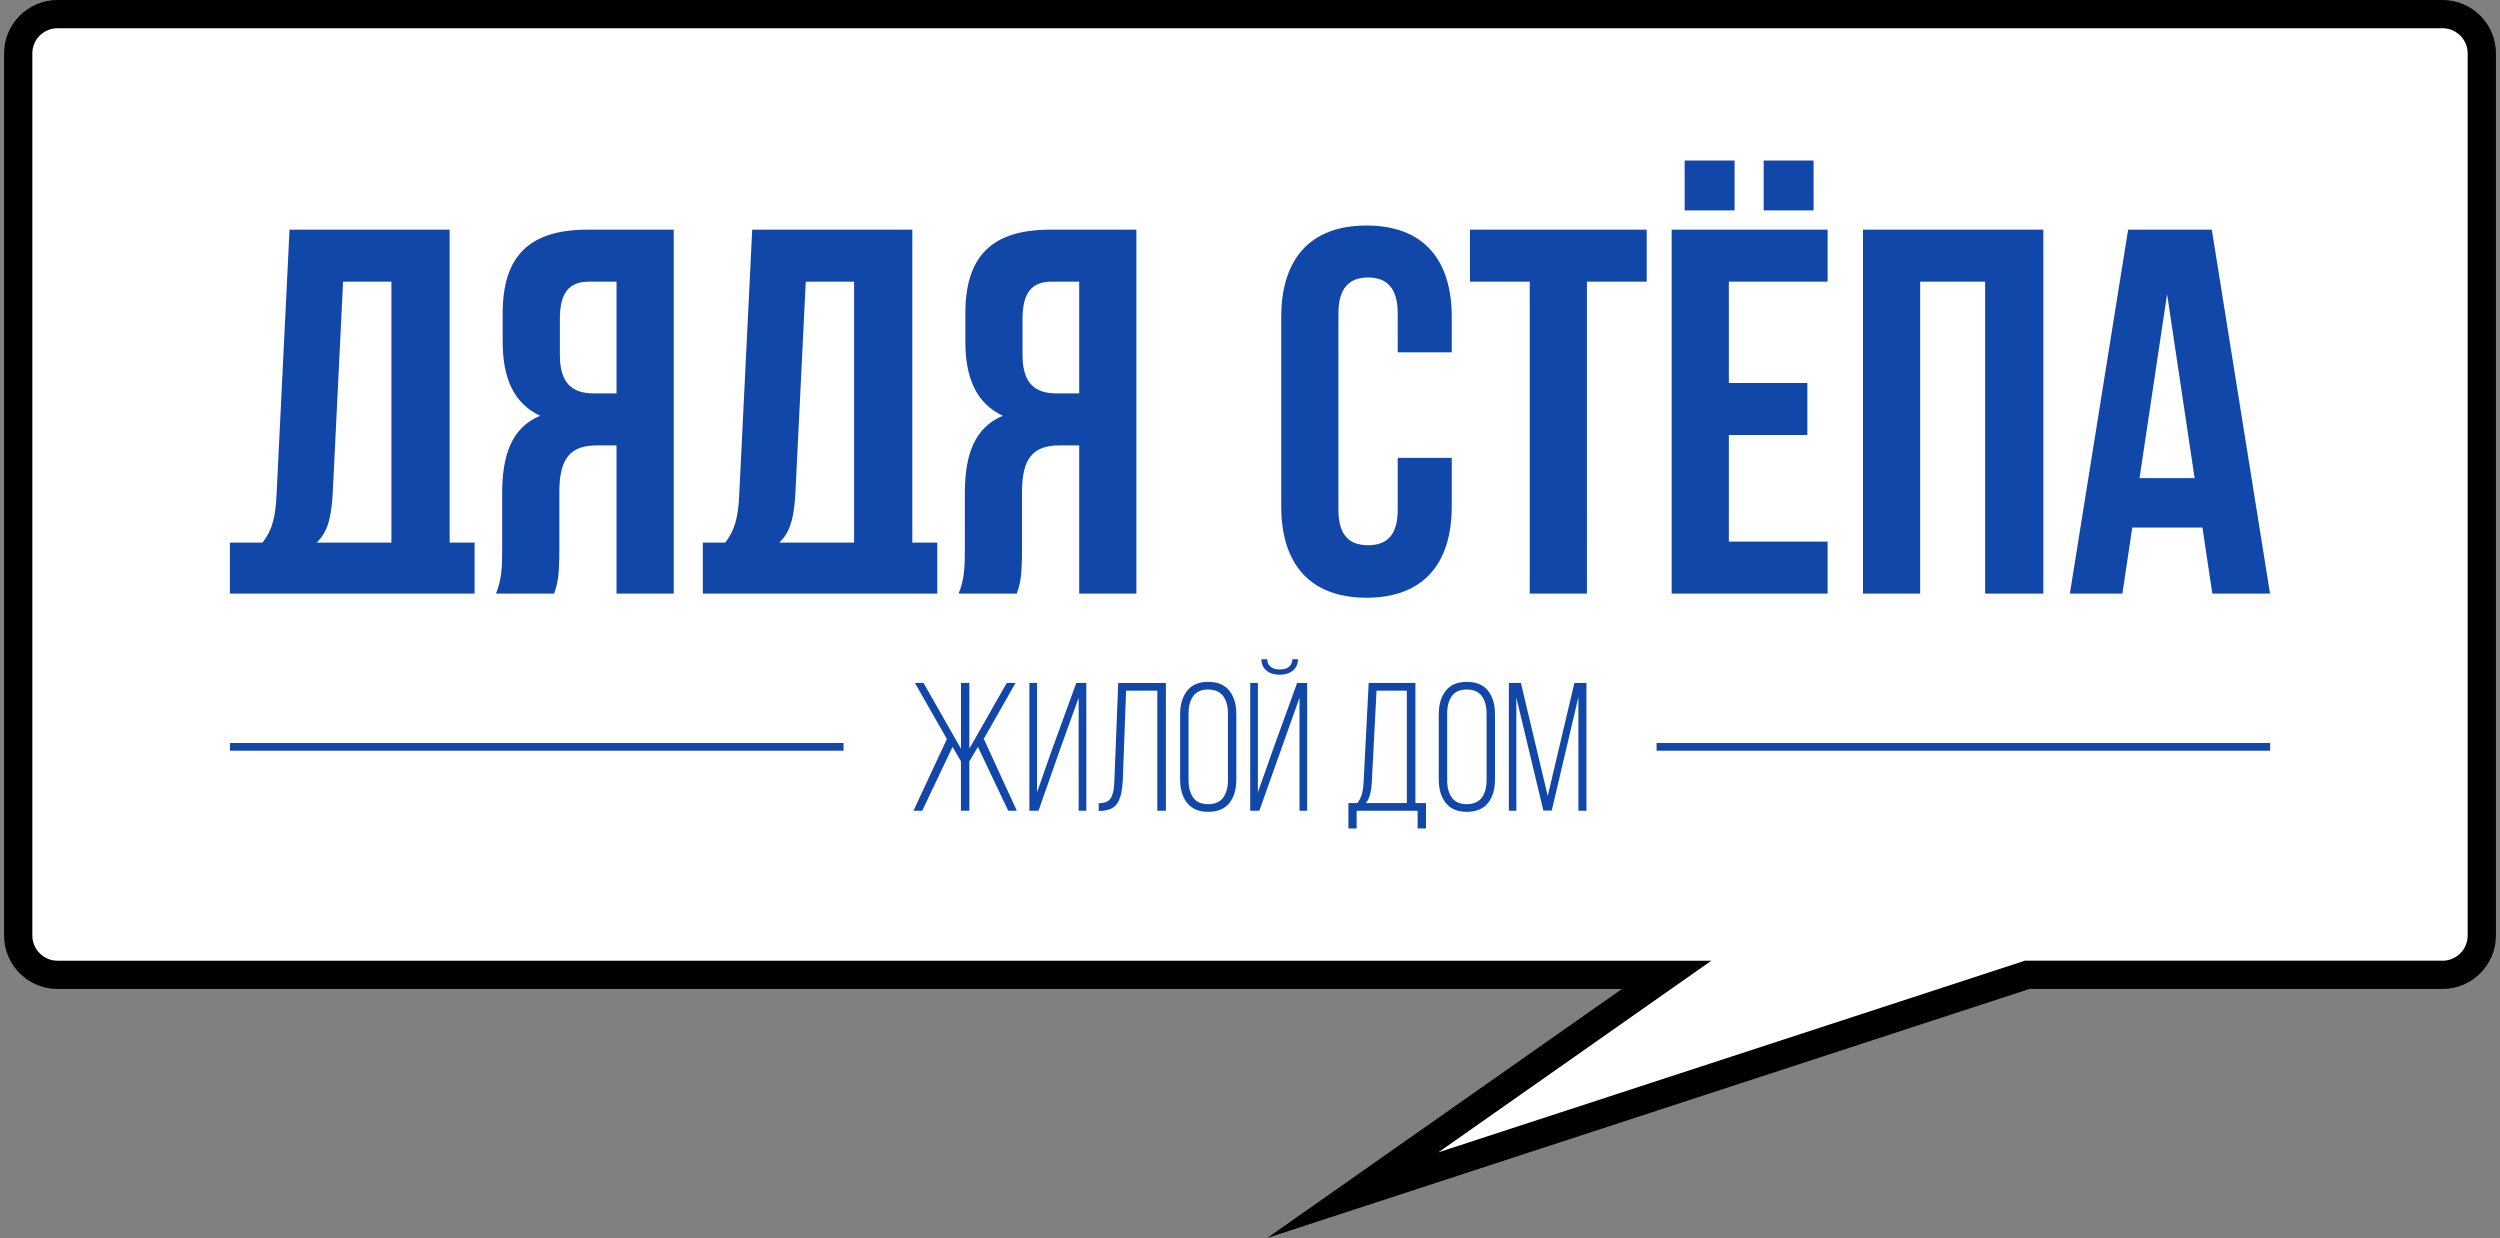 <?xml version="1.0" encoding="utf-8"?>
<!-- Generator: Adobe Illustrator 21.1.0, SVG Export Plug-In . SVG Version: 6.00 Build 0)  -->
<svg version="1.1" id="Слой_1" xmlns="http://www.w3.org/2000/svg" xmlns:xlink="http://www.w3.org/1999/xlink" x="0px" y="0px"
	 viewBox="0 0 208 103" style="enable-background:new 0 0 208 103;" xml:space="preserve">
<rect x="0" y="0" width="208" height="103" fill="#808080" stroke="none"/>
<style type="text/css">
	.st0{fill:#FFFFFF;}
	.st1{fill:#1047A9;}
</style>
<g id="Слой_x0020_1">
	<g id="_870423824">
		<path d="M4.773,0h198.455c2.439,0,4.433,1.994,4.433,4.433v73.416c0,2.437-1.996,4.433-4.433,4.433h-34.382L105.43,103
			l29.514-20.718H4.773c-2.437,0-4.433-1.994-4.433-4.433V4.433C0.34,1.994,2.334,0,4.773,0z"/>
		<path class="st0" d="M119.674,95.873l48.798-15.943h34.756c1.139,0,2.082-0.943,2.082-2.082V4.433c0-1.141-0.94-2.082-2.082-2.082
			H4.773c-1.141,0-2.082,0.94-2.082,2.082v73.416c0,1.14,0.942,2.082,2.082,2.082h137.612L119.674,95.873z"/>
		<g>
			<path class="st1" d="M180.301,24.472l2.292,15.311h-4.584L180.301,24.472L180.301,24.472z M184.022,19.109h-6.963l-4.845,30.276
				h4.369l0.822-5.493h5.838l0.823,5.493h4.801L184.022,19.109L184.022,19.109z M159.757,23.434h5.406v25.952h4.845V19.109h-15.009
				v30.276h4.758V23.434L159.757,23.434z M146.738,13.355v4.153h4.153v-4.153H146.738z M140.163,13.355v4.153h4.153v-4.153H140.163z
				 M143.84,23.434h8.218v-4.326h-12.976v30.277h12.976V45.06h-8.218v-8.866h6.531v-4.326h-6.531V23.434L143.84,23.434z
				 M122.3,23.434h4.975v25.952h4.757V23.434h4.975v-4.326H122.3V23.434z M116.289,38.096v4.324c0,2.163-0.952,2.942-2.466,2.942
				c-1.514,0-2.465-0.779-2.465-2.942V26.073c0-2.163,0.951-2.986,2.465-2.986c1.514,0,2.466,0.823,2.466,2.986v3.243h4.497v-2.941
				c0-4.844-2.421-7.612-7.093-7.612s-7.094,2.768-7.094,7.612v15.744c0,4.844,2.423,7.612,7.094,7.612s7.093-2.768,7.093-7.612
				v-4.022H116.289z"/>
			<path class="st1" d="M89.789,23.434v9.299h-1.86c-1.774,0-2.855-0.778-2.855-3.201v-2.984c0-2.162,0.736-3.114,2.423-3.114
				H89.789z M84.599,49.385c0.26-0.779,0.433-1.255,0.433-3.72v-4.758c0-2.811,0.952-3.848,3.115-3.848h1.643v12.327h4.757V19.109
				h-7.18c-4.931,0-7.049,2.292-7.049,6.963v2.378c0,3.115,0.994,5.147,3.114,6.142c-2.379,0.996-3.157,3.288-3.157,6.445v4.671
				c0,1.47-0.043,2.552-0.52,3.677H84.599L84.599,49.385z M67.039,23.434h4.022v21.713h-6.228c0.778-0.736,1.211-1.73,1.34-4.024
				L67.039,23.434z M77.982,49.385v-4.239h-2.077V19.109H62.584L61.502,41.21c-0.086,1.774-0.346,2.899-1.167,3.937h-1.861v4.239
				h4.629h10.164H77.982L77.982,49.385z M51.295,23.434v9.299h-1.86c-1.773,0-2.854-0.778-2.854-3.201v-2.984
				c0-2.162,0.735-3.114,2.421-3.114H51.295z M46.105,49.385c0.26-0.779,0.433-1.255,0.433-3.72v-4.758
				c0-2.811,0.951-3.848,3.114-3.848h1.643v12.327h4.758V19.109h-7.18c-4.931,0-7.05,2.292-7.05,6.963v2.378
				c0,3.115,0.994,5.147,3.114,6.142c-2.378,0.996-3.157,3.288-3.157,6.445v4.671c0,1.47-0.042,2.552-0.518,3.677H46.105
				L46.105,49.385z M28.545,23.434h4.022v21.713h-6.229c0.778-0.736,1.211-1.73,1.341-4.024L28.545,23.434z M39.487,49.385v-4.239
				h-2.076V19.109H24.089L23.007,41.21c-0.086,1.774-0.346,2.899-1.167,3.937h-2.714v4.239h5.482h10.164H39.487z"/>
			<path class="st1" d="M83.883,67.452l-2.521-5.314l-0.713,1.214v4.1H79.95v-4.114l-0.698-1.2l-2.521,5.314h-0.729l2.779-5.968
				l-2.658-4.662h0.715l3.113,5.467v-5.467h0.698v5.467l3.113-5.467h0.729l-2.641,4.647l2.748,5.983H83.883L83.883,67.452z
				 M89.744,58.053l-1.609,4.464l-1.731,4.935h-0.759v-10.63h0.638v9.097l1.229-3.509l2.035-5.588h0.836v10.63h-0.638V58.053
				L89.744,58.053z M96.288,57.461h-2.597l-0.273,7.395c-0.021,0.406-0.056,0.746-0.107,1.025c-0.051,0.279-0.139,0.548-0.266,0.805
				c-0.126,0.259-0.314,0.45-0.562,0.577c-0.248,0.127-0.56,0.195-0.933,0.205h-0.138V66.83c0.283,0,0.517-0.048,0.698-0.145
				c0.183-0.096,0.314-0.248,0.395-0.455c0.081-0.208,0.135-0.406,0.16-0.592c0.026-0.188,0.043-0.443,0.053-0.768l0.319-8.047
				h3.964v10.63h-0.713V57.461L96.288,57.461z M98.187,64.855v-5.436c0-0.81,0.195-1.46,0.585-1.951
				c0.389-0.491,0.969-0.736,1.738-0.736c0.79,0,1.379,0.242,1.769,0.729c0.389,0.485,0.584,1.139,0.584,1.958v5.436
				c0,0.82-0.194,1.473-0.584,1.96c-0.39,0.485-0.979,0.729-1.769,0.729c-0.77,0-1.349-0.246-1.738-0.737
				C98.382,66.317,98.187,65.665,98.187,64.855z M98.886,59.374v5.527c0,0.618,0.132,1.106,0.394,1.466
				c0.263,0.36,0.674,0.54,1.231,0.54c0.567,0,0.984-0.18,1.253-0.54c0.268-0.36,0.402-0.848,0.402-1.466v-5.527
				c0-0.618-0.134-1.106-0.402-1.466c-0.269-0.36-0.686-0.54-1.253-0.54c-0.557,0-0.967,0.18-1.231,0.54
				C99.018,58.268,98.886,58.756,98.886,59.374z M107.526,54.849h0.471c-0.011,0.404-0.158,0.721-0.441,0.949
				c-0.283,0.228-0.648,0.342-1.093,0.342c-0.446,0-0.808-0.114-1.086-0.342c-0.279-0.228-0.422-0.544-0.433-0.949h0.485
				c0.011,0.283,0.112,0.496,0.304,0.638c0.192,0.141,0.435,0.212,0.729,0.212C107.141,55.699,107.496,55.415,107.526,54.849
				L107.526,54.849z M108.118,58.053l-3.341,9.399h-0.759v-10.63h0.638v9.097l1.336-3.781l1.928-5.315h0.836v10.63h-0.638V58.053z
				 M118.642,68.926h-0.698v-1.473h-5.072v1.473h-0.683v-2.111h0.729c0.314-0.334,0.491-0.902,0.531-1.701l0.426-8.292h3.887v9.993
				h0.88V68.926L118.642,68.926z M114.527,57.461l-0.395,7.653c-0.051,0.83-0.217,1.396-0.501,1.701h3.417v-9.354H114.527
				L114.527,57.461z M119.705,64.855v-5.436c0-0.81,0.195-1.46,0.585-1.951c0.39-0.491,0.97-0.736,1.738-0.736
				c0.79,0,1.38,0.242,1.769,0.729c0.39,0.485,0.585,1.139,0.585,1.958v5.436c0,0.82-0.195,1.473-0.585,1.96
				c-0.389,0.485-0.979,0.729-1.769,0.729c-0.769,0-1.348-0.246-1.738-0.737C119.901,66.317,119.705,65.665,119.705,64.855z
				 M120.404,59.374v5.527c0,0.618,0.132,1.106,0.395,1.466c0.263,0.36,0.672,0.54,1.23,0.54c0.567,0,0.985-0.18,1.253-0.54
				c0.268-0.36,0.402-0.848,0.402-1.466v-5.527c0-0.618-0.134-1.106-0.402-1.466c-0.268-0.36-0.685-0.54-1.253-0.54
				c-0.557,0-0.966,0.18-1.23,0.54C120.536,58.268,120.404,58.756,120.404,59.374z M131.322,58.007l-2.217,9.431h-0.698l-2.247-9.4
				v9.414h-0.623v-10.63h1.003l2.232,9.4l2.217-9.4h1.003v10.63h-0.669V58.007L131.322,58.007z"/>
			<rect x="19.135" y="61.819" class="st1" width="51.048" height="0.638"/>
			<rect x="137.826" y="61.819" class="st1" width="51.048" height="0.638"/>
		</g>
	</g>
</g>
</svg>
